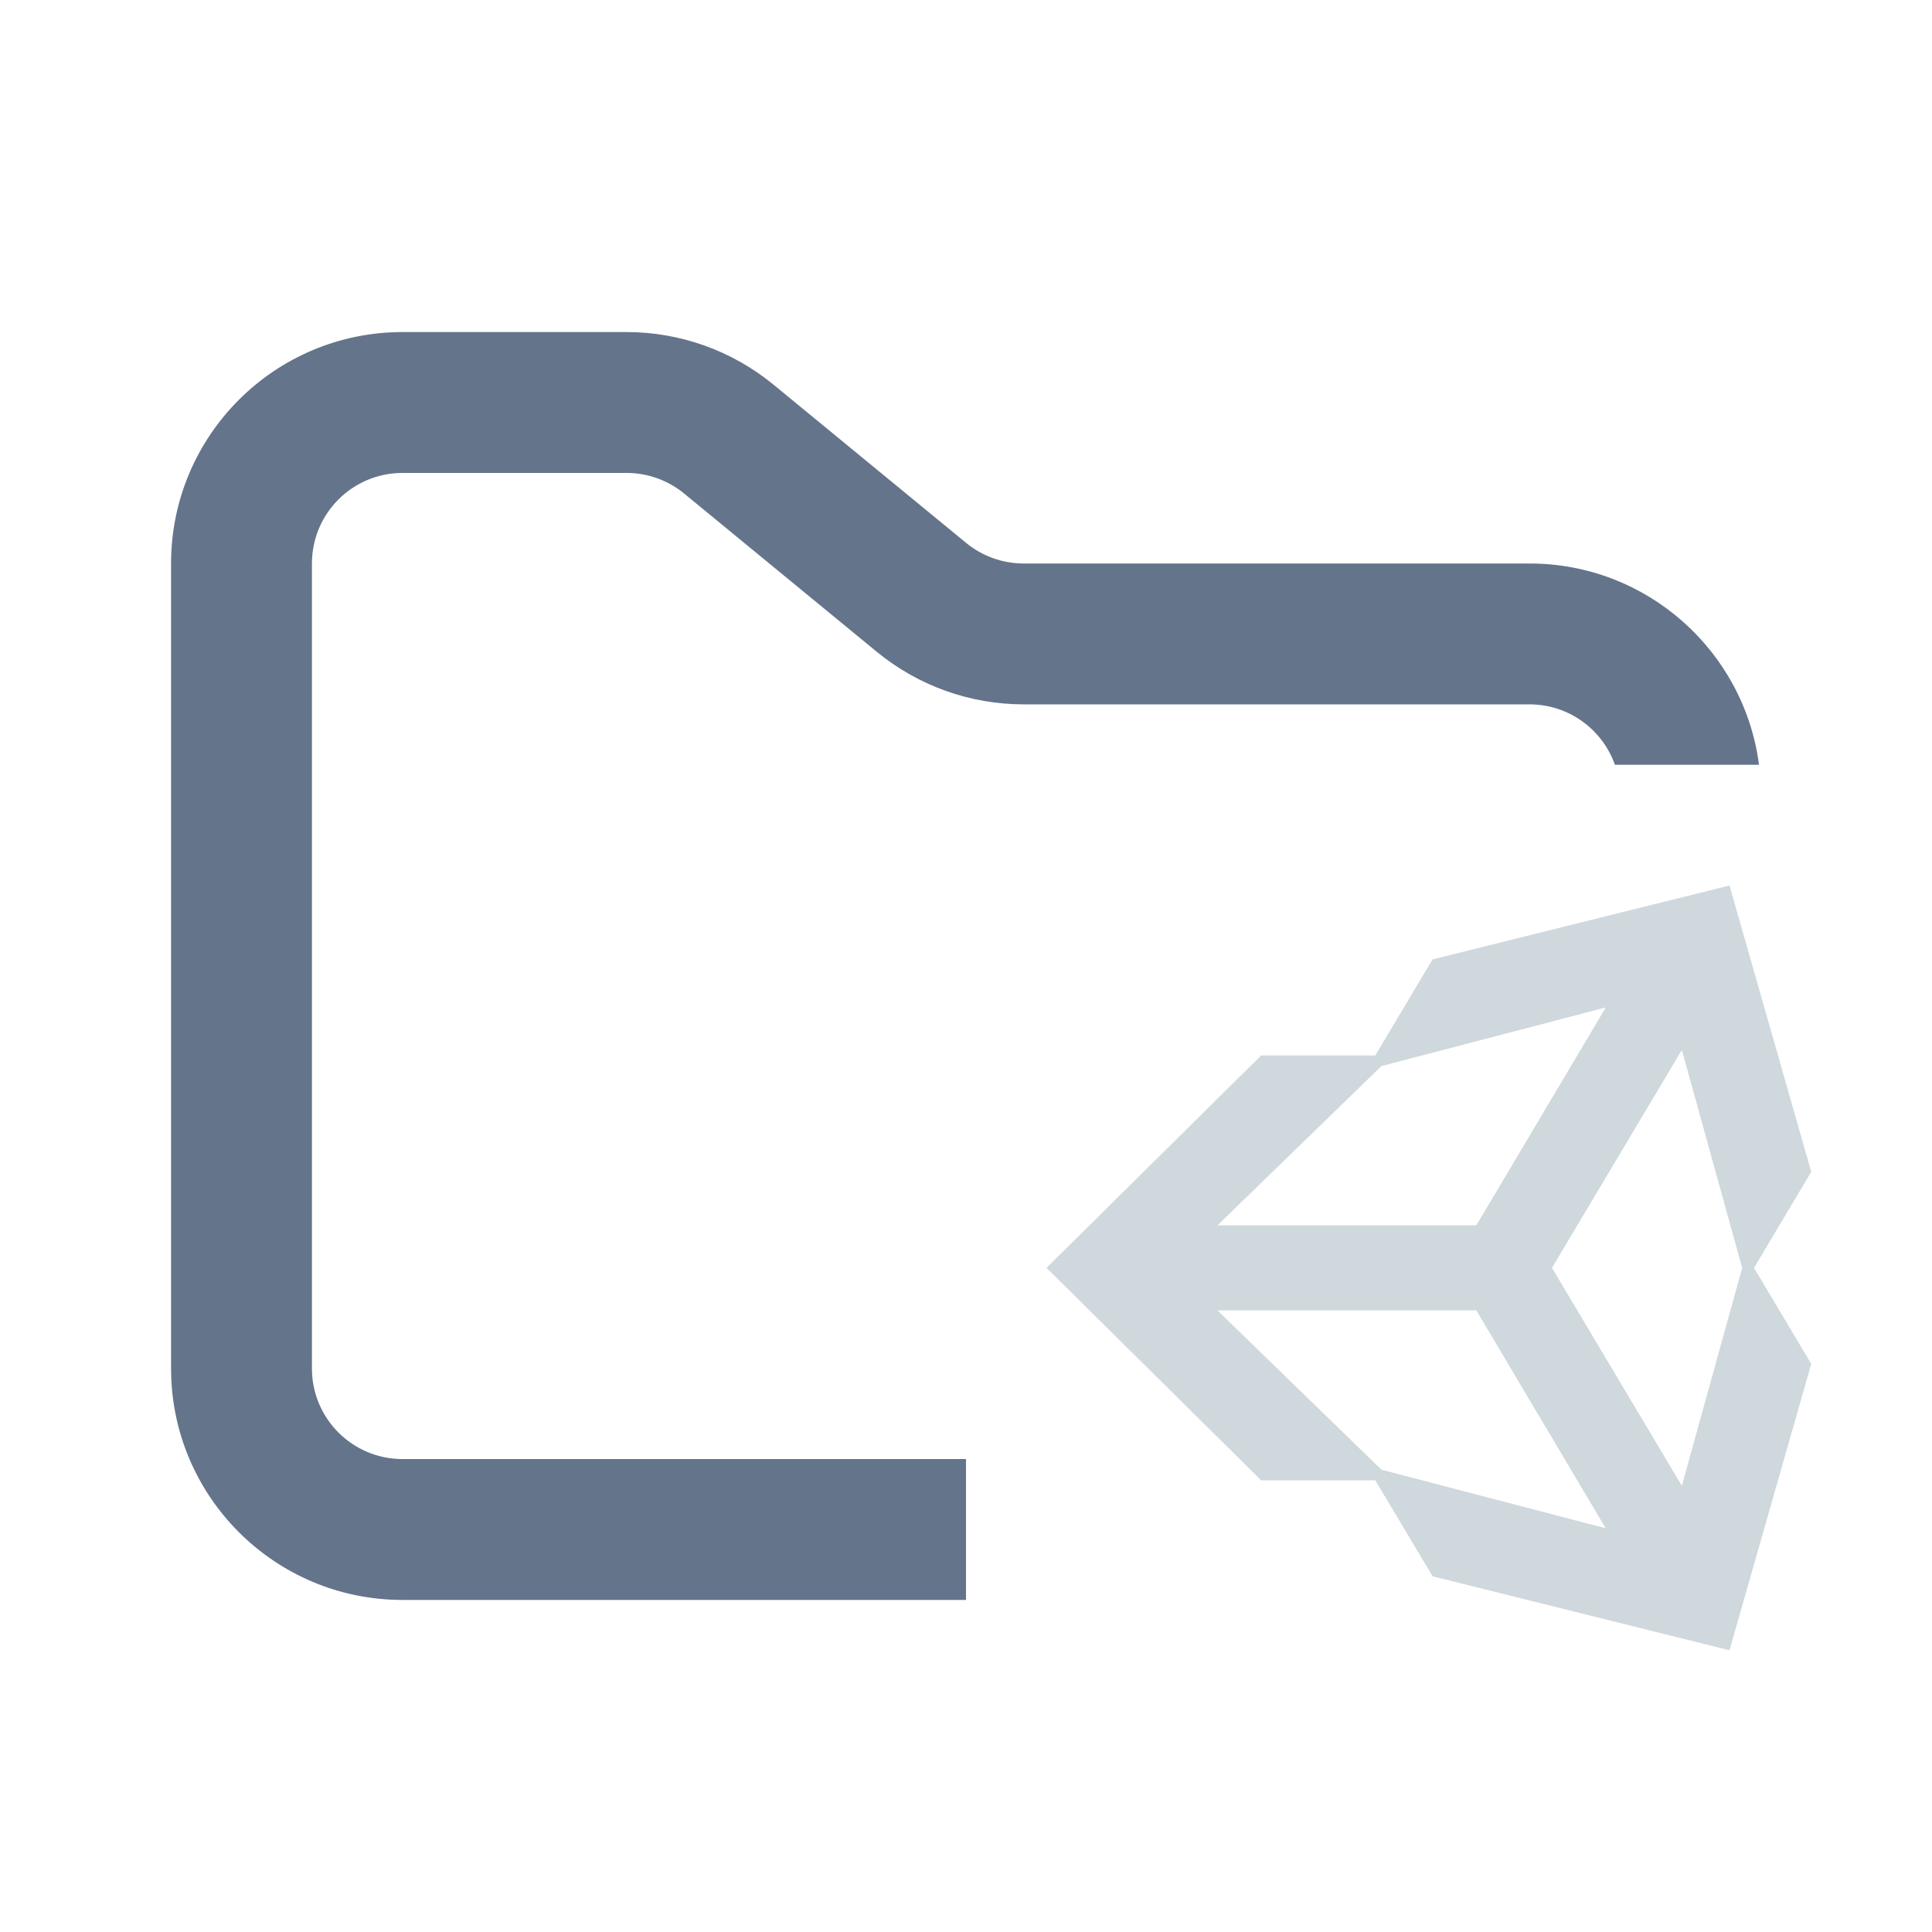 <svg width="48" height="48" viewBox="0 0 48 48" fill="none" xmlns="http://www.w3.org/2000/svg">
<path fill-rule="evenodd" clip-rule="evenodd" d="M10 8.25C6.824 8.25 4.25 10.824 4.25 14V34C4.25 37.176 6.824 39.75 10 39.75H24V36.25H10C8.757 36.25 7.75 35.243 7.75 34V14C7.75 12.757 8.757 11.75 10 11.75H15.568C16.089 11.75 16.593 11.931 16.996 12.261L21.782 16.193C22.811 17.038 24.101 17.5 25.432 17.5H38C38.98 17.5 39.813 18.126 40.122 19H43.702C43.334 16.179 40.922 14 38 14H25.432C24.911 14 24.407 13.819 24.004 13.489L19.218 9.557C18.189 8.712 16.899 8.25 15.568 8.25H10Z" fill="#64748B"/>
<path fill-rule="evenodd" clip-rule="evenodd" d="M34.169 36.778H31.333L26 31.5L31.333 26.222H34.169L35.591 23.836L42.969 22L45 29.114L43.578 31.5L45 33.886L42.969 41L35.593 39.164L34.169 36.778ZM34.321 36.514L39.894 37.97L36.679 32.556H30.247L34.321 36.514ZM41.785 36.914L43.284 31.5L41.785 26.086L38.558 31.5L41.785 36.914ZM34.321 26.486L30.247 30.444H36.679L39.895 25.03L34.321 26.486Z" fill="#CFD8DC"/>
</svg>

